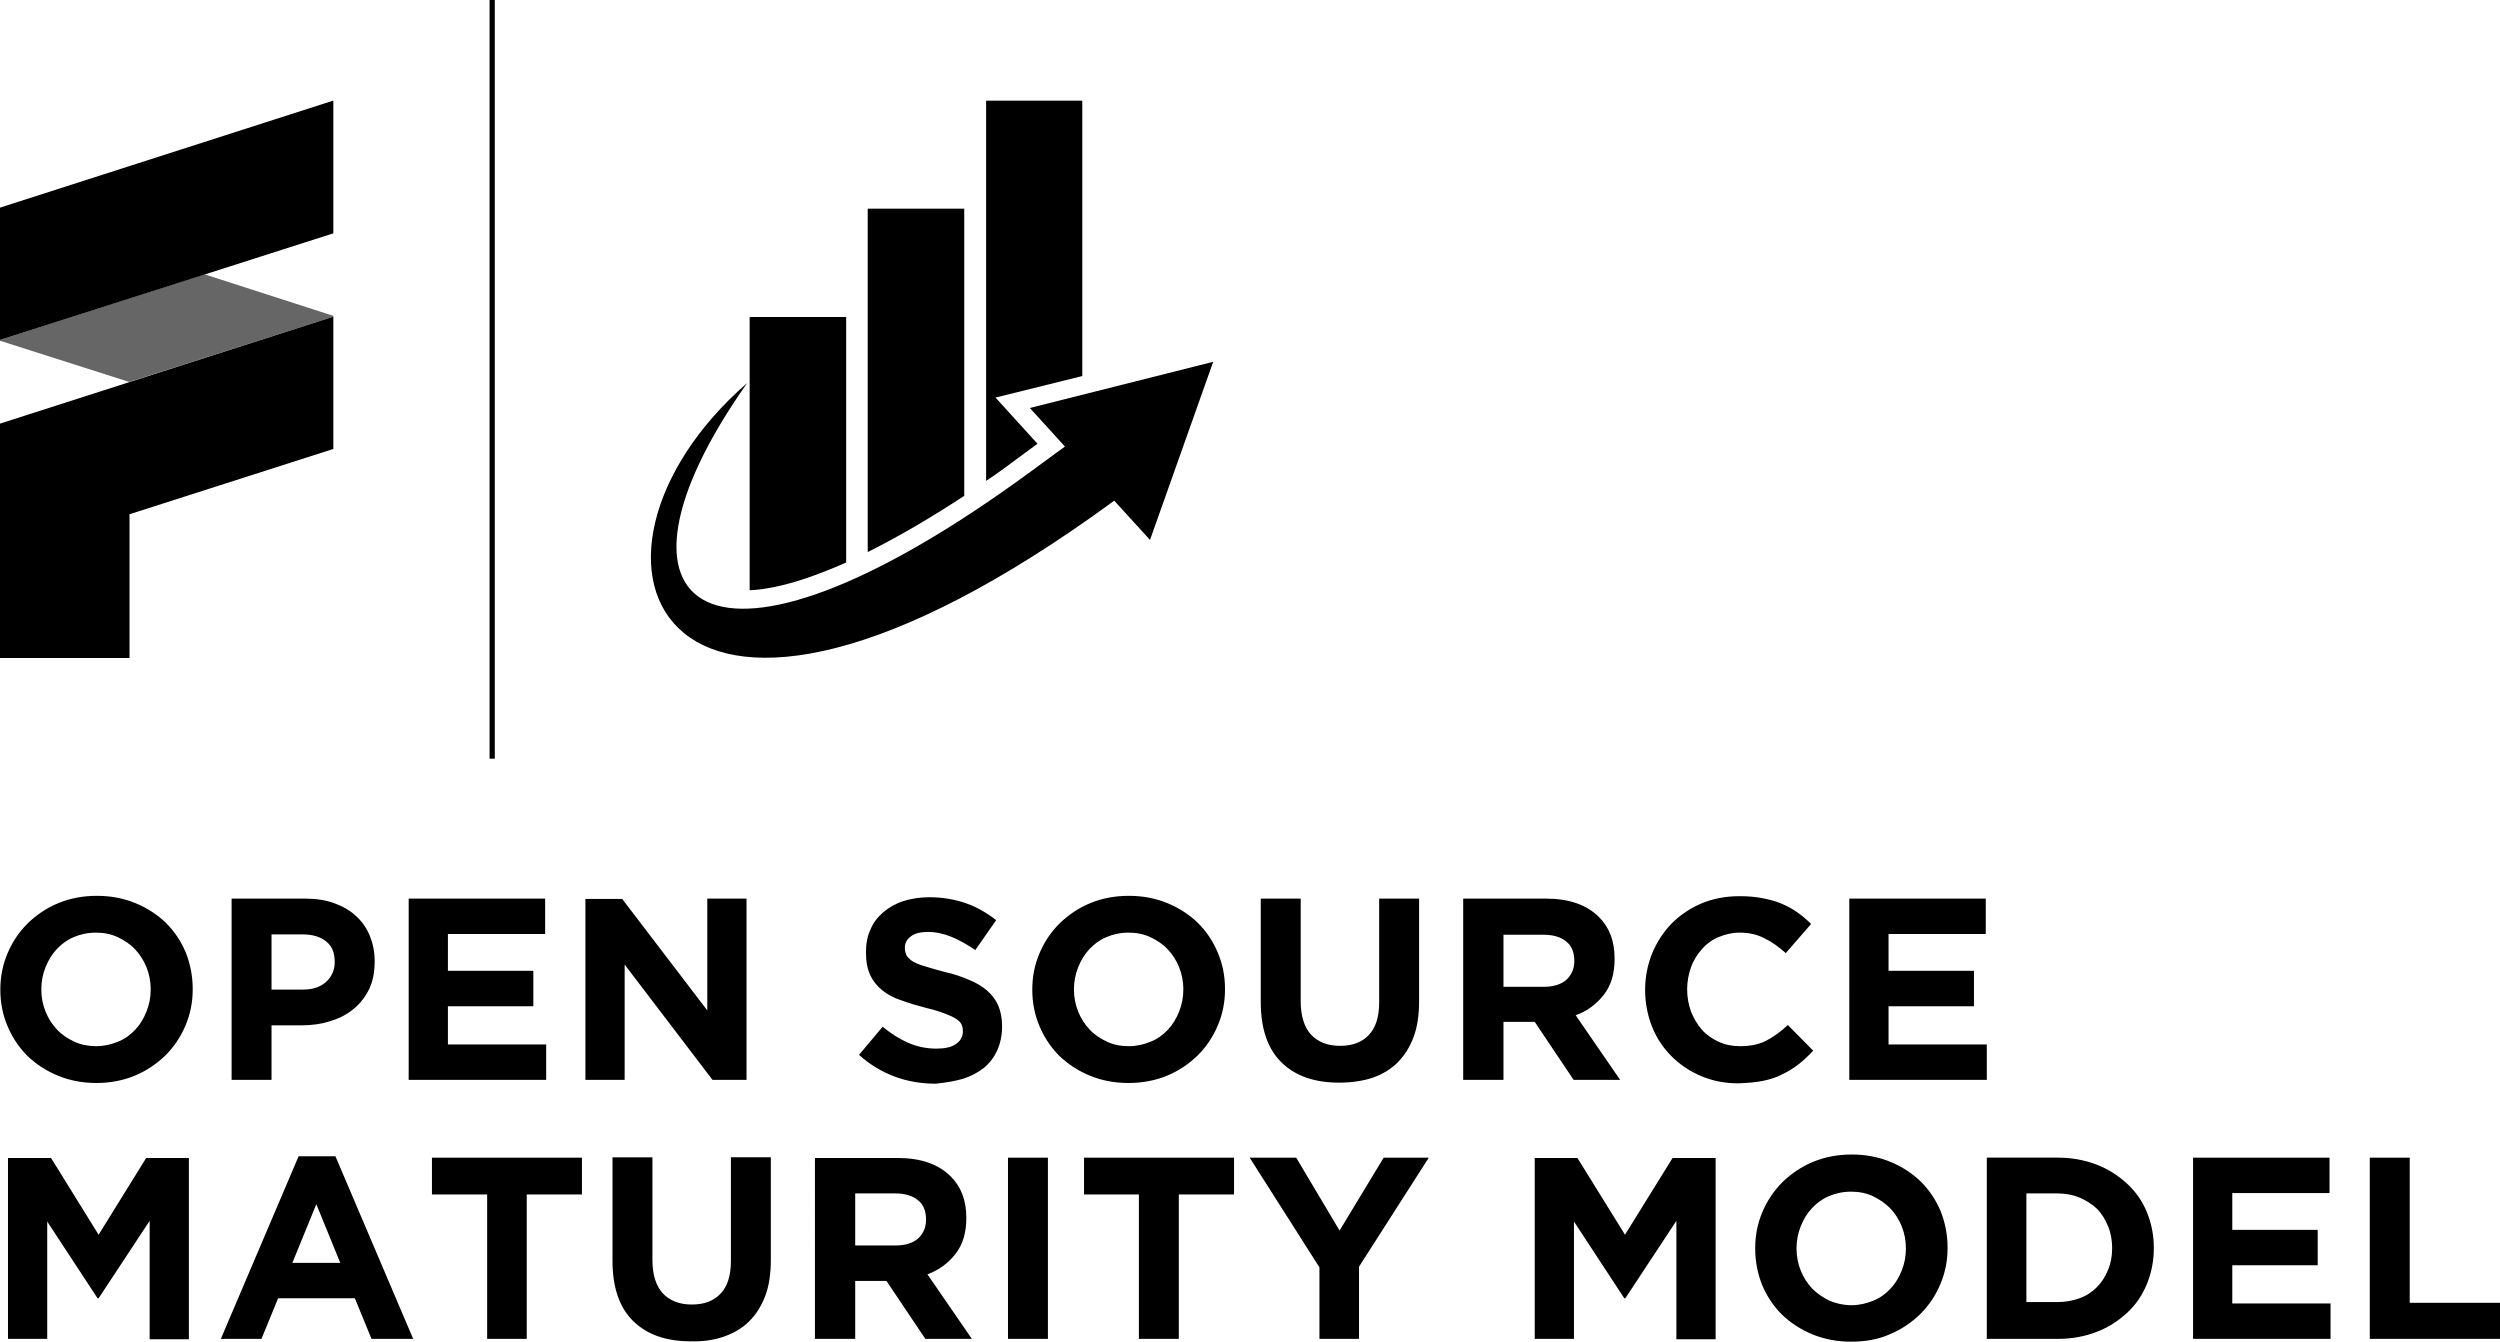 <?xml version="1.0" encoding="utf-8"?>
<!-- Generator: Adobe Illustrator 27.0.0, SVG Export Plug-In . SVG Version: 6.00 Build 0)  -->
<svg version="1.1" id="Layer_1" xmlns="http://www.w3.org/2000/svg" xmlns:xlink="http://www.w3.org/1999/xlink" x="0px" y="0px"
	 viewBox="0 0 720 386.5" style="enable-background:new 0 0 720 386.5;" xml:space="preserve">
<style type="text/css">
	.st0{opacity:0.6;}
</style>
<path d="M682.5,385.6H720v-10.4h-26v-41.8h-11.5V385.6z M631.5,385.6h39.7v-10.2h-28.3v-11h24.6v-10.2h-24.6v-10.6h28v-10.2h-39.3
	V385.6z M572.2,385.6h20.4c4.1,0,7.8-0.7,11.2-2c3.4-1.3,6.3-3.2,8.8-5.5c2.5-2.3,4.4-5.1,5.7-8.3c1.3-3.2,2-6.6,2-10.3v-0.1
	c0-3.7-0.7-7.1-2-10.3c-1.3-3.2-3.2-5.9-5.7-8.2c-2.5-2.3-5.4-4.2-8.8-5.5c-3.4-1.3-7.1-2-11.2-2h-20.4V385.6z M583.6,375.2v-31.5
	h8.9c2.3,0,4.5,0.4,6.4,1.2c1.9,0.8,3.6,1.9,5,3.2c1.4,1.4,2.4,3.1,3.2,5c0.8,1.9,1.2,4.1,1.2,6.3v0.1c0,2.3-0.4,4.4-1.2,6.3
	c-0.8,1.9-1.8,3.5-3.2,4.9c-1.4,1.4-3,2.5-5,3.2c-1.9,0.7-4.1,1.1-6.4,1.1H583.6z M544.2,384.3c3.4-1.4,6.3-3.4,8.8-5.8
	c2.5-2.5,4.4-5.3,5.8-8.6c1.4-3.3,2.1-6.7,2.1-10.5v-0.1c0-3.7-0.7-7.2-2-10.5c-1.4-3.3-3.3-6.1-5.7-8.5c-2.5-2.4-5.4-4.3-8.8-5.7
	c-3.4-1.4-7.1-2.1-11.1-2.1s-7.7,0.7-11.1,2.1c-3.4,1.4-6.3,3.4-8.8,5.8c-2.5,2.5-4.4,5.3-5.8,8.6c-1.4,3.3-2.1,6.7-2.1,10.5v0.1
	c0,3.7,0.7,7.2,2,10.5c1.4,3.3,3.3,6.1,5.7,8.5c2.5,2.4,5.4,4.3,8.8,5.7c3.4,1.4,7.1,2.1,11.1,2.1S540.8,385.8,544.2,384.3
	 M526.9,374.6c-1.9-0.9-3.6-2.1-5-3.5c-1.4-1.5-2.5-3.2-3.3-5.2c-0.8-2-1.2-4.1-1.2-6.3v-0.1c0-2.2,0.4-4.3,1.2-6.3
	c0.8-2,1.8-3.7,3.2-5.2c1.4-1.5,3-2.7,4.9-3.5c1.9-0.8,4-1.3,6.4-1.3c2.3,0,4.4,0.4,6.3,1.3c1.9,0.9,3.6,2.1,5,3.5
	c1.4,1.5,2.5,3.2,3.3,5.2c0.8,2,1.2,4.1,1.2,6.3v0.1c0,2.2-0.4,4.3-1.2,6.3c-0.8,2-1.8,3.7-3.2,5.2c-1.4,1.5-3,2.7-5,3.5
	c-1.9,0.8-4.1,1.3-6.3,1.3C530.9,375.9,528.8,375.4,526.9,374.6 M442,385.6h11.3v-33.8l14.5,22.1h0.3l14.7-22.3v34.1h11.3v-52.2
	h-12.4l-13.7,22.1l-13.7-22.1H442V385.6z M379.9,385.6h11.5v-20.8l20.1-31.4h-13l-12.7,21l-12.5-21h-13.4l20.1,31.6V385.6z
	 M328,385.6h11.5V344h15.9v-10.6h-43.2V344H328V385.6z M290.3,385.6h11.5v-52.2h-11.5V385.6z M234.8,385.6h11.5v-16.7h8.9h0.1
	l11.2,16.7h13.4l-12.8-18.6c3.3-1.2,6-3.2,8.1-5.9c2.1-2.7,3.1-6.1,3.1-10.3v-0.1c0-5-1.5-8.9-4.5-11.9c-3.5-3.5-8.6-5.3-15.2-5.3
	h-23.9V385.6z M246.3,358.7v-15h11.4c2.8,0,5,0.6,6.6,1.9c1.6,1.2,2.4,3.1,2.4,5.6v0.1c0,2.2-0.8,4-2.3,5.4c-1.5,1.3-3.7,2-6.5,2
	H246.3z M208.6,384.9c2.8-1,5.2-2.4,7.2-4.4c2-2,3.5-4.4,4.6-7.3c1.1-2.9,1.6-6.4,1.6-10.4v-29.5h-11.5v29.9c0,4.2-1,7.3-3,9.4
	c-2,2.1-4.7,3.1-8.3,3.1c-3.5,0-6.3-1.1-8.3-3.2c-2-2.2-3-5.4-3-9.7v-29.5h-11.5v29.8c0,7.7,2,13.5,6,17.4c4,3.9,9.5,5.8,16.6,5.8
	C202.6,386.4,205.8,385.9,208.6,384.9 M140.2,385.6h11.5V344h15.9v-10.6h-43.2V344h15.9V385.6z M63.6,385.6h11.7l4.8-11.7h22.1
	l4.8,11.7h12L96.6,333H86L63.6,385.6z M84.2,363.7l6.9-16.9l6.9,16.9H84.2z M2.3,385.6h11.3v-33.8l14.5,22.1h0.3l14.7-22.3v34.1
	h11.3v-52.2H42.1l-13.7,22.1l-13.7-22.1H2.3V385.6z"/>
<path d="M532.5,311h39.7v-10.2h-28.3v-11h24.6v-10.2h-24.6V269h28v-10.2h-39.3V311z M507.7,311.3c2-0.4,3.9-1,5.6-1.9
	c1.7-0.8,3.3-1.8,4.7-2.9c1.4-1.1,2.8-2.4,4.2-3.9l-7.3-7.4c-2,1.9-4.1,3.4-6.2,4.5c-2.1,1.1-4.6,1.6-7.6,1.6
	c-2.2,0-4.3-0.4-6.2-1.3c-1.9-0.9-3.5-2-4.8-3.5c-1.3-1.5-2.3-3.2-3.1-5.2c-0.7-2-1.1-4.1-1.1-6.3v-0.1c0-2.2,0.4-4.3,1.1-6.3
	c0.7-2,1.8-3.7,3.1-5.2c1.3-1.5,2.9-2.7,4.8-3.5c1.9-0.8,3.9-1.3,6.1-1.3c2.6,0,5,0.5,7.1,1.6c2.1,1,4.2,2.5,6.2,4.3l7.3-8.4
	c-1.2-1.2-2.5-2.3-3.9-3.3c-1.4-1-2.9-1.8-4.5-2.5c-1.6-0.7-3.5-1.2-5.5-1.6c-2-0.4-4.2-0.6-6.7-0.6c-4,0-7.7,0.7-11,2.1
	c-3.3,1.4-6.2,3.4-8.6,5.8c-2.4,2.5-4.2,5.3-5.6,8.6c-1.3,3.3-2,6.7-2,10.5v0.1c0,3.7,0.7,7.2,2,10.5c1.3,3.3,3.2,6.1,5.6,8.5
	c2.4,2.4,5.2,4.3,8.5,5.7c3.3,1.4,6.8,2.1,10.7,2.1C503.4,311.9,505.7,311.7,507.7,311.3 M421.5,311H433v-16.7h8.9h0.1l11.2,16.7
	h13.4l-12.8-18.6c3.3-1.2,6-3.2,8.1-5.9c2.1-2.7,3.1-6.1,3.1-10.3V276c0-5-1.5-8.9-4.5-11.9c-3.5-3.5-8.6-5.3-15.2-5.3h-23.9V311z
	 M433,284.2v-15h11.4c2.8,0,5,0.6,6.6,1.9c1.6,1.2,2.4,3.1,2.4,5.6v0.1c0,2.2-0.8,4-2.3,5.4c-1.5,1.3-3.7,2-6.5,2H433z M395.3,310.4
	c2.8-1,5.2-2.4,7.2-4.4c2-2,3.5-4.4,4.6-7.3c1.1-2.9,1.6-6.4,1.6-10.4v-29.5h-11.5v29.9c0,4.2-1,7.3-3,9.4c-2,2.1-4.7,3.1-8.3,3.1
	c-3.5,0-6.3-1.1-8.3-3.2c-2-2.2-3-5.4-3-9.7v-29.5h-11.5v29.8c0,7.7,2,13.5,6,17.4c4,3.9,9.5,5.8,16.6,5.8
	C389.3,311.8,392.5,311.3,395.3,310.4 M336.1,309.8c3.4-1.4,6.3-3.4,8.8-5.8c2.5-2.5,4.4-5.3,5.8-8.6c1.4-3.3,2.1-6.7,2.1-10.5v-0.1
	c0-3.7-0.7-7.2-2.1-10.5c-1.4-3.3-3.3-6.1-5.7-8.5c-2.5-2.4-5.4-4.3-8.8-5.7c-3.4-1.4-7.1-2.1-11.1-2.1c-4,0-7.7,0.7-11.1,2.1
	c-3.4,1.4-6.3,3.4-8.8,5.8c-2.5,2.5-4.4,5.3-5.8,8.6c-1.4,3.3-2.1,6.7-2.1,10.5v0.1c0,3.7,0.7,7.2,2.1,10.5c1.4,3.3,3.3,6.1,5.7,8.5
	c2.5,2.4,5.4,4.3,8.8,5.7c3.4,1.4,7.1,2.1,11.1,2.1S332.7,311.2,336.1,309.8 M318.8,300c-1.9-0.9-3.6-2-5-3.5
	c-1.4-1.5-2.5-3.2-3.3-5.2c-0.8-2-1.2-4.1-1.2-6.3v-0.1c0-2.2,0.4-4.3,1.2-6.3c0.8-2,1.8-3.7,3.2-5.2c1.4-1.5,3-2.7,4.9-3.5
	c1.9-0.8,4-1.3,6.4-1.3c2.3,0,4.4,0.4,6.3,1.3c1.9,0.9,3.6,2,5,3.5c1.4,1.5,2.5,3.2,3.3,5.2c0.8,2,1.2,4.1,1.2,6.3v0.1
	c0,2.2-0.4,4.3-1.2,6.3c-0.8,2-1.8,3.7-3.2,5.2c-1.4,1.5-3,2.7-5,3.5c-1.9,0.8-4.1,1.3-6.3,1.3C322.8,301.3,320.7,300.9,318.8,300
	 M277.3,310.7c2.3-0.7,4.3-1.8,6-3.1c1.7-1.4,3-3.1,3.9-5.1c0.9-2,1.4-4.3,1.4-6.9v-0.1c0-2.3-0.4-4.2-1.1-5.9
	c-0.7-1.6-1.8-3.1-3.2-4.3c-1.4-1.2-3.2-2.3-5.2-3.1c-2.1-0.9-4.4-1.7-7.1-2.3c-2.2-0.6-4.1-1.1-5.6-1.6c-1.5-0.4-2.6-0.9-3.5-1.4
	c-0.8-0.5-1.4-1.1-1.8-1.7c-0.3-0.6-0.5-1.4-0.5-2.2v-0.1c0-1.3,0.6-2.4,1.7-3.2c1.1-0.9,2.8-1.3,5-1.3c2.2,0,4.5,0.5,6.7,1.4
	c2.2,0.9,4.5,2.2,6.9,3.8l6-8.6c-2.7-2.1-5.6-3.8-8.8-4.9c-3.2-1.1-6.7-1.7-10.5-1.7c-2.7,0-5.1,0.4-7.4,1.1
	c-2.2,0.7-4.1,1.8-5.8,3.2c-1.6,1.4-2.9,3-3.7,5c-0.9,1.9-1.3,4.1-1.3,6.5v0.1c0,2.6,0.4,4.7,1.2,6.5c0.8,1.7,2,3.2,3.5,4.4
	c1.5,1.2,3.3,2.2,5.5,2.9c2.1,0.8,4.5,1.5,7.2,2.2c2.2,0.5,4,1.1,5.3,1.6c1.4,0.5,2.4,1,3.2,1.5c0.8,0.5,1.3,1,1.6,1.6
	c0.3,0.6,0.4,1.2,0.4,2v0.1c0,1.5-0.7,2.7-2,3.6c-1.3,0.9-3.2,1.3-5.6,1.3c-3,0-5.7-0.6-8.2-1.7c-2.5-1.1-5-2.7-7.3-4.6l-6.8,8.1
	c3.1,2.8,6.6,4.9,10.4,6.3c3.8,1.4,7.7,2,11.7,2C272.4,311.8,274.9,311.4,277.3,310.7 M168.6,311h11.3v-33.2l25.3,33.2h9.8v-52.2
	h-11.3V291l-24.5-32.1h-10.6V311z M117.6,311h39.7v-10.2h-28.3v-11h24.6v-10.2h-24.6V269h28v-10.2h-39.3V311z M66.7,311h11.5v-15.7
	h8.7c2.9,0,5.7-0.4,8.2-1.2c2.6-0.8,4.8-1.9,6.7-3.5c1.9-1.5,3.4-3.5,4.5-5.7c1.1-2.3,1.6-4.9,1.6-8v-0.1c0-2.7-0.5-5.1-1.4-7.3
	c-0.9-2.2-2.2-4.1-4-5.7c-1.7-1.6-3.8-2.8-6.3-3.7c-2.5-0.9-5.3-1.3-8.4-1.3H66.7V311z M78.2,285.1v-16h8.9c2.9,0,5.2,0.7,6.8,2
	c1.7,1.3,2.5,3.3,2.5,5.9v0.1c0,2.2-0.8,4.1-2.4,5.6c-1.6,1.5-3.8,2.3-6.7,2.3H78.2z M38.8,309.8c3.4-1.4,6.3-3.4,8.8-5.8
	c2.5-2.5,4.4-5.3,5.8-8.6c1.4-3.3,2.1-6.7,2.1-10.5v-0.1c0-3.7-0.7-7.2-2-10.5c-1.4-3.3-3.3-6.1-5.7-8.5c-2.5-2.4-5.4-4.3-8.8-5.7
	c-3.4-1.4-7.1-2.1-11.1-2.1s-7.7,0.7-11.1,2.1c-3.4,1.4-6.3,3.4-8.8,5.8c-2.5,2.5-4.4,5.3-5.8,8.6c-1.4,3.3-2.1,6.7-2.1,10.5v0.1
	c0,3.7,0.7,7.2,2.1,10.5c1.4,3.3,3.3,6.1,5.7,8.5c2.5,2.4,5.4,4.3,8.8,5.7c3.4,1.4,7.1,2.1,11.1,2.1
	C31.7,311.9,35.4,311.2,38.8,309.8 M21.4,300c-1.9-0.9-3.6-2-5-3.5c-1.4-1.5-2.5-3.2-3.3-5.2c-0.8-2-1.2-4.1-1.2-6.3v-0.1
	c0-2.2,0.4-4.3,1.2-6.3c0.8-2,1.8-3.7,3.2-5.2c1.4-1.5,3-2.7,4.9-3.5c1.9-0.8,4-1.3,6.4-1.3c2.3,0,4.4,0.4,6.3,1.3
	c1.9,0.9,3.6,2,5,3.5c1.4,1.5,2.5,3.2,3.3,5.2c0.8,2,1.2,4.1,1.2,6.3v0.1c0,2.2-0.4,4.3-1.2,6.3c-0.8,2-1.8,3.7-3.2,5.2
	c-1.4,1.5-3,2.7-5,3.5c-1.9,0.8-4.1,1.3-6.3,1.3C25.5,301.3,23.3,300.9,21.4,300"/>
<polygon points="95.9,29 0,59.8 0,97.9 96,67.2 96,29 "/>
<polygon points="0,122 0,189.5 37.3,189.5 37.3,148.1 96,129.3 96,91.2 "/>
<path class="st0" d="M96,91c0,0,0-0.1-0.1-0.1c0,0,0,0-0.1,0L58.9,79L0,97.9v0.2c0,0,0,0.1,0.1,0.1c0,0,0,0,0.1,0l37,11.8L96,91.2
	L96,91z"/>
<path d="M311.7,108.3V29H284v109.5c3.3-2.2,6.6-4.6,9.9-7.1l4.9-3.6l-12.1-13.3L311.7,108.3z"/>
<path d="M277.7,142.8V60.1h-27.8V159C258.5,154.7,267.8,149.3,277.7,142.8"/>
<path d="M243.7,162V91.3h-27.8V170c4.4-0.2,9.7-1.3,15.5-3.2C235.3,165.5,239.4,163.9,243.7,162"/>
<path d="M296.6,117.5l10.1,11.1l-9.7,7.1c-94,69-127.8,39.7-81.8-25.4c-58.2,50.6-25.7,130.1,105.7,33.9l10.3,11.3l18.2-51.3
	L296.6,117.5z"/>
<rect x="141" y="0" width="1.5" height="218.5"/>
</svg>
